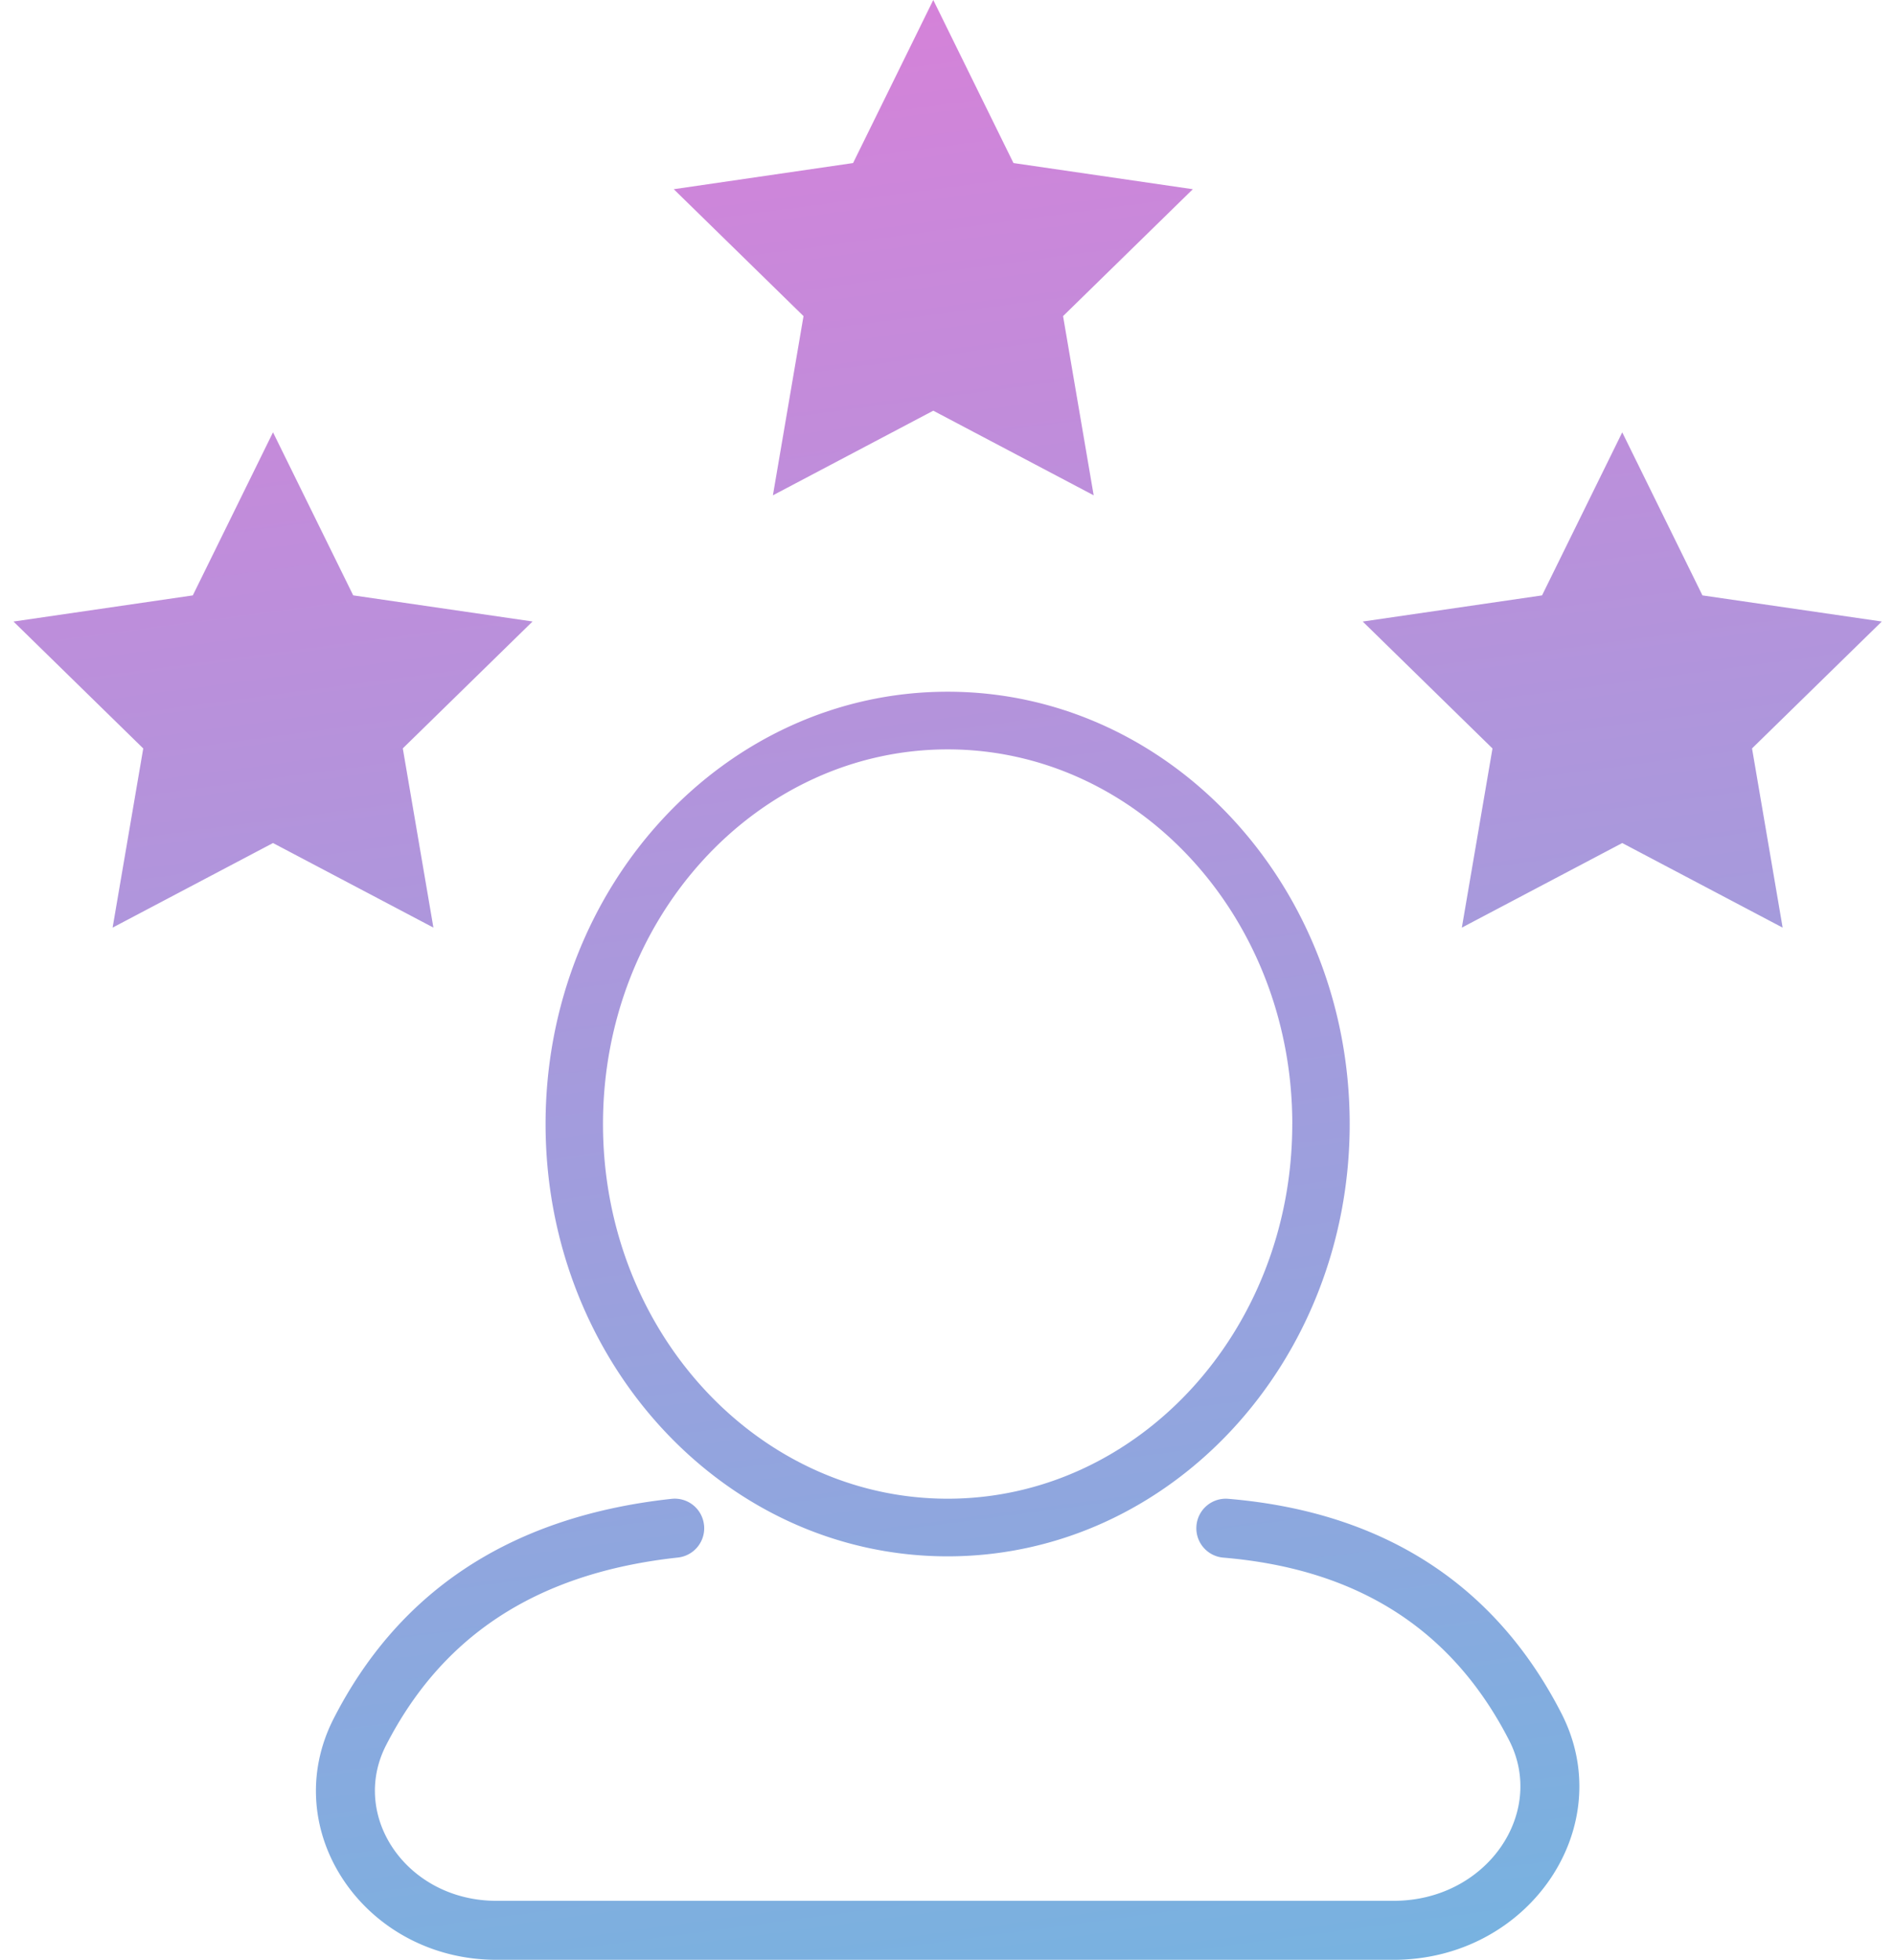 <svg xmlns="http://www.w3.org/2000/svg" width="59" height="61" viewBox="0 0 59 61"><defs><linearGradient id="3a1aa" x1="49.26" x2="30.93" y1="109.14" y2="-28.8" gradientUnits="userSpaceOnUse"><stop offset="0" stop-color="#2fd8e5"/><stop offset="1" stop-color="#ff6cd6"/></linearGradient></defs><g><g><path fill="url(#3a1aa)" d="M29.057 12.783l-4.993 2.634.953-5.578-4.04-3.95 5.583-.814L29.057 0l2.497 5.075 5.584.814-4.04 3.95.953 5.578zM50.508 26.24l-4.994 2.633.954-5.577-4.04-3.95 5.583-.814 2.497-5.075 2.497 5.075 5.584.813-4.04 3.95.953 5.578zm-42.008 0l-4.994 2.633.954-5.577-4.04-3.95 5.583-.814L8.5 13.456l2.497 5.075 5.584.813-4.04 3.95.953 5.578zm13.42 21.228a.918.918 0 0 1-.812 1.011c-4.569.497-7.41 2.575-9.087 5.841-1.142 2.226.66 4.844 3.434 4.844H43.39c2.893 0 4.759-2.73 3.597-4.994-1.676-3.267-4.49-5.318-8.9-5.688a.917.917 0 0 1-.836-.992.916.916 0 0 1 .988-.839c5.067.426 8.422 2.87 10.375 6.678C50.428 56.863 47.601 61 43.39 61H15.455c-4.091 0-6.857-4.021-5.06-7.521 1.949-3.8 5.316-6.262 10.516-6.827a.916.916 0 0 1 1.008.815zm-4.934-12.482c0-7.414 5.585-13.456 12.518-13.456 6.934 0 12.518 6.042 12.518 13.456s-5.584 13.456-12.518 13.456c-6.933 0-12.518-6.042-12.518-13.456zm23.249 0c0-6.458-4.824-11.661-10.73-11.661-5.907 0-10.731 5.203-10.731 11.661 0 6.459 4.824 11.662 10.73 11.662 5.907 0 10.73-5.203 10.73-11.662z"/></g></g></svg>